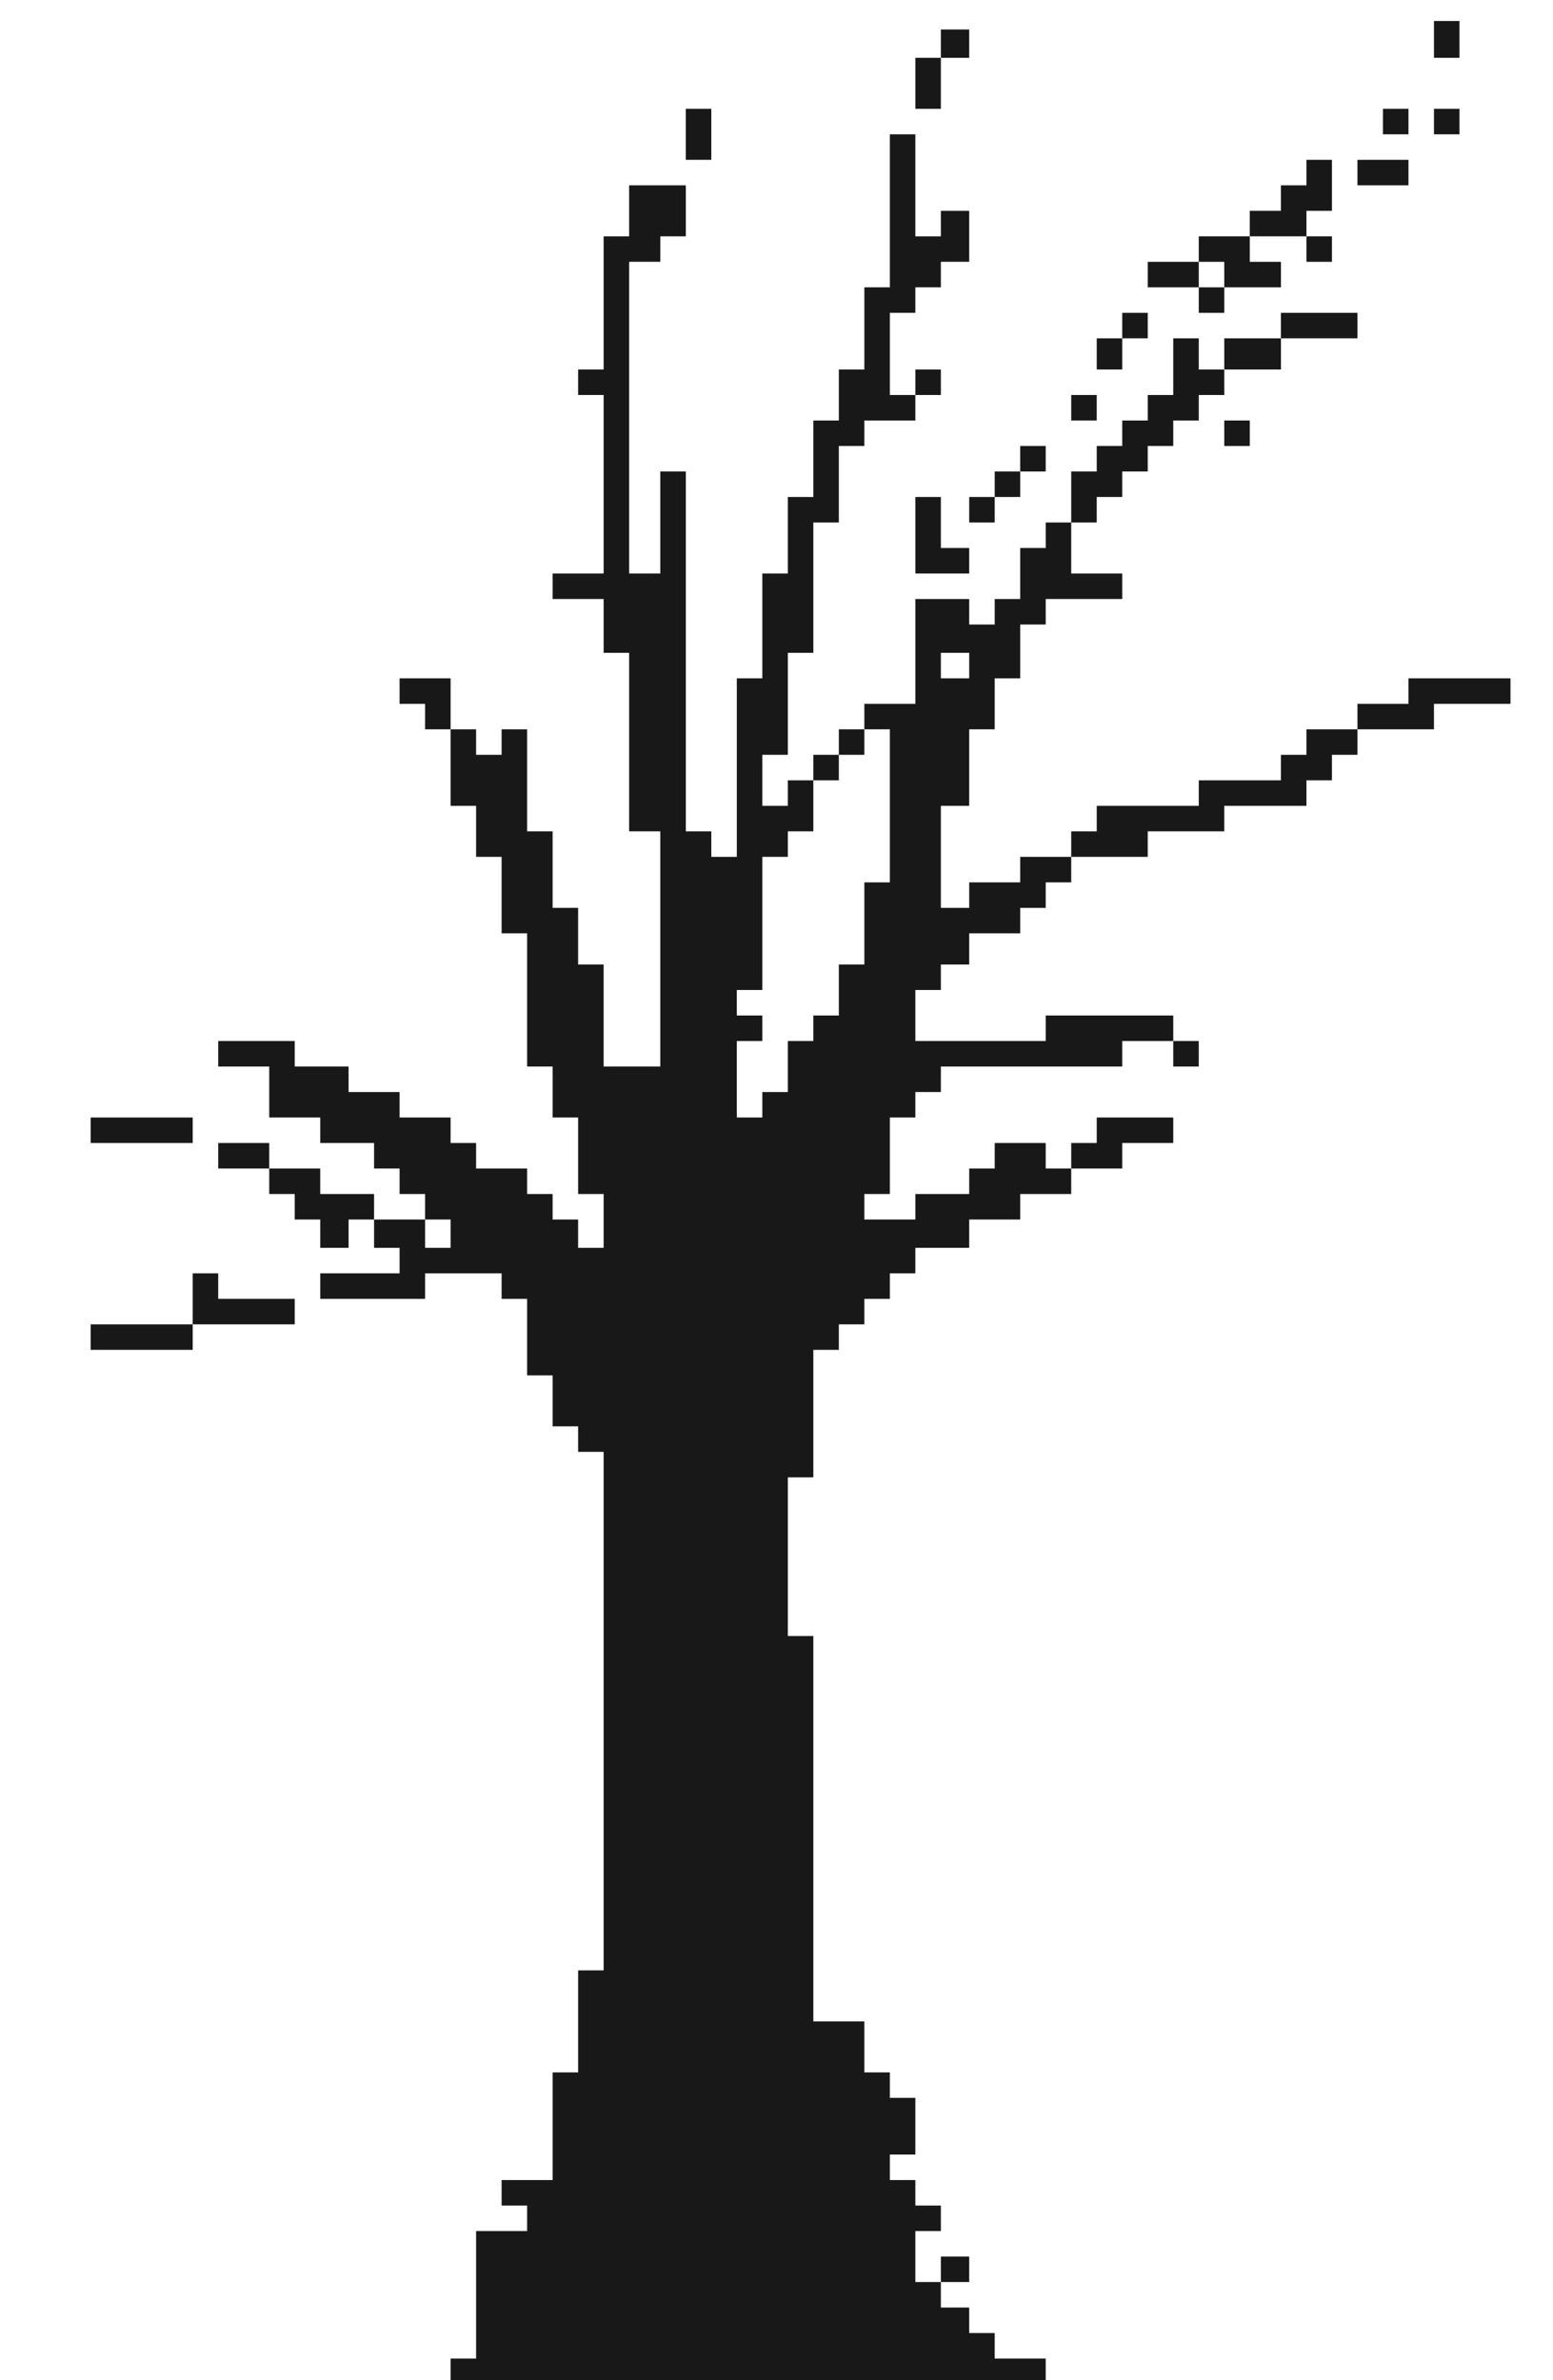 <svg width="548" height="840" viewBox="0 0 548 840" version="1.1" xmlns="http://www.w3.org/2000/svg" xmlns:xlink="http://www.w3.org/1999/xlink" xml:space="preserve" style="fill-rule:evenodd;clip-rule:evenodd;stroke-linejoin:round;stroke-miterlimit:1.414;">
    <g transform="matrix(0.1,0,0,-0.1,0,840)">
        <g transform="matrix(1,0,0,1,0,-74.062)">
            <path d="M5060,8335L5060,8270L5150,8270L5150,8400L5105,8400L5060,8400L5060,8335Z" style="fill:rgb(24,24,24);fill-rule:nonzero;"/>
        </g>
        <g transform="matrix(1,0,0,1,0,-74.062)">
            <path d="M3320,8320L3320,8270L3275,8270L3230,8270L3230,8180L3230,8090L3320,8090L3320,8270L3420,8270L3420,8370L3370,8370L3320,8370L3320,8320Z" style="fill:rgb(24,24,24);fill-rule:nonzero;"/>
        </g>
        <g transform="matrix(1,0,0,1,0,-74.062)">
            <path d="M2420,8000L2420,7910L2510,7910L2510,8090L2465,8090L2420,8090L2420,8000Z" style="fill:rgb(24,24,24);fill-rule:nonzero;"/>
        </g>
        <g transform="matrix(1,0,0,1,0,-74.062)">
            <path d="M4880,8045L4880,8000L4970,8000L4970,8090L4925,8090L4880,8090L4880,8045Z" style="fill:rgb(24,24,24);fill-rule:nonzero;"/>
        </g>
        <g transform="matrix(1,0,0,1,0,-74.062)">
            <path d="M5060,8045L5060,8000L5150,8000L5150,8090L5105,8090L5060,8090L5060,8045Z" style="fill:rgb(24,24,24);fill-rule:nonzero;"/>
        </g>
        <g transform="matrix(1,0,0,1,0,-74.062)">
            <path d="M3140,7730L3140,7460L3095,7460L3050,7460L3050,7315L3050,7170L3005,7170L2960,7170L2960,7080L2960,6990L2915,6990L2870,6990L2870,6855L2870,6720L2825,6720L2780,6720L2780,6585L2780,6450L2735,6450L2690,6450L2690,6265L2690,6080L2645,6080L2600,6080L2600,5765L2600,5450L2555,5450L2510,5450L2510,5540L2465,5540L2420,5540L2420,6810L2375,6810L2330,6810L2330,6630L2330,6450L2275,6450L2220,6450L2220,7550L2330,7550L2330,7640L2420,7640L2420,7820L2320,7820L2220,7820L2220,7730L2220,7640L2175,7640L2130,7640L2130,7405L2130,7170L2085,7170L2040,7170L2040,7125L2040,7080L2130,7080L2130,6765L2130,6450L2040,6450L1950,6450L1950,6405L1950,6360L2130,6360L2130,6265L2130,6170L2220,6170L2220,5855L2220,5540L2330,5540L2330,5125L2330,4710L2230,4710L2130,4710L2130,5070L2085,5070L2040,5070L2040,5270L1995,5270L1950,5270L1950,5540L1905,5540L1860,5540L1860,5900L1815,5900L1770,5900L1770,5855L1770,5810L1725,5810L1680,5810L1680,5900L1635,5900L1590,5900L1590,6080L1500,6080L1410,6080L1410,6035L1410,5990L1500,5990L1500,5945L1500,5900L1590,5900L1590,5765L1590,5630L1680,5630L1680,5540L1680,5450L1770,5450L1770,5315L1770,5180L1860,5180L1860,4945L1860,4710L1950,4710L1950,4620L1950,4530L2040,4530L2040,4395L2040,4260L2130,4260L2130,4165L2130,4070L2085,4070L2040,4070L2040,4170L1995,4170L1950,4170L1950,4260L1905,4260L1860,4260L1860,4350L1770,4350L1680,4350L1680,4440L1635,4440L1590,4440L1590,4530L1500,4530L1410,4530L1410,4620L1320,4620L1230,4620L1230,4710L1135,4710L1040,4710L1040,4800L905,4800L770,4800L770,4755L770,4710L950,4710L950,4620L950,4530L1130,4530L1130,4485L1130,4440L1320,4440L1320,4395L1320,4350L1410,4350L1410,4305L1410,4260L1500,4260L1500,4215L1500,4170L1410,4170L1320,4170L1320,4260L1225,4260L1130,4260L1130,4350L1040,4350L950,4350L950,4440L860,4440L770,4440L770,4395L770,4350L950,4350L950,4305L950,4260L1040,4260L1040,4215L1040,4170L1130,4170L1130,4120L1130,4070L1230,4070L1230,4170L1320,4170L1320,4120L1320,4070L1410,4070L1410,4025L1410,3980L1270,3980L1130,3980L1130,3935L1130,3890L1500,3890L1500,3980L1770,3980L1770,3935L1770,3890L1860,3890L1860,3755L1860,3620L1950,3620L1950,3530L1950,3440L2040,3440L2040,3395L2040,3350L2130,3350L2130,2435L2130,1520L2085,1520L2040,1520L2040,1340L2040,1160L1995,1160L1950,1160L1950,970L1950,780L1860,780L1770,780L1770,735L1770,690L1860,690L1860,645L1860,600L1770,600L1680,600L1680,375L1680,150L1635,150L1590,150L1590,105L1590,60L1545,60C1502,60 1500,59 1500,30L1500,0L3780,0L3780,30C3780,59 3778,60 3735,60L3690,60L3690,150L3600,150L3510,150L3510,240L3465,240L3420,240L3420,330L3370,330L3320,330L3320,420L3420,420L3420,510L3370,510L3320,510L3320,465L3320,420L3275,420L3230,420L3230,600L3320,600L3320,690L3275,690L3230,690L3230,780L3185,780L3140,780L3140,870L3230,870L3230,1070L3185,1070L3140,1070L3140,1160L3095,1160L3050,1160L3050,1340L2960,1340L2870,1340L2870,2700L2825,2700L2780,2700L2780,3260L2870,3260L2870,3710L2960,3710L2960,3800L3050,3800L3050,3890L3140,3890L3140,3980L3230,3980L3230,4070L3420,4070L3420,4170L3600,4170L3600,4260L3780,4260L3780,4350L3960,4350L3960,4440L4140,4440L4140,4530L4005,4530L3870,4530L3870,4485L3870,4440L3825,4440L3780,4440L3780,4395L3780,4350L3735,4350L3690,4350L3690,4440L3600,4440L3510,4440L3510,4395L3510,4350L3465,4350L3420,4350L3420,4305L3420,4260L3325,4260L3230,4260L3230,4215L3230,4170L3140,4170L3050,4170L3050,4260L3140,4260L3140,4530L3230,4530L3230,4620L3320,4620L3320,4710L3960,4710L3960,4800L4140,4800L4140,4755L4140,4710L4230,4710L4230,4800L4185,4800L4140,4800L4140,4890L3915,4890L3690,4890L3690,4845L3690,4800L3460,4800L3230,4800L3230,4980L3320,4980L3320,5070L3420,5070L3420,5180L3600,5180L3600,5270L3690,5270L3690,5360L3780,5360L3780,5450L4050,5450L4050,5540L4320,5540L4320,5630L4610,5630L4610,5720L4700,5720L4700,5810L4790,5810L4790,5900L5060,5900L5060,5990L5330,5990L5330,6080L5150,6080L4970,6080L4970,6035L4970,5990L4880,5990L4790,5990L4790,5945L4790,5900L4700,5900L4610,5900L4610,5855L4610,5810L4565,5810L4520,5810L4520,5765L4520,5720L4375,5720L4230,5720L4230,5675L4230,5630L4050,5630L3870,5630L3870,5585L3870,5540L3825,5540L3780,5540L3780,5495L3780,5450L3690,5450L3600,5450L3600,5405L3600,5360L3510,5360L3420,5360L3420,5315L3420,5270L3370,5270L3320,5270L3320,5630L3420,5630L3420,5900L3510,5900L3510,6080L3600,6080L3600,6270L3690,6270L3690,6360L3960,6360L3960,6450L3870,6450L3780,6450L3780,6630L3870,6630L3870,6720L3960,6720L3960,6810L4050,6810L4050,6900L4140,6900L4140,6990L4230,6990L4230,7080L4320,7080L4320,7170L4520,7170L4520,7280L4790,7280L4790,7370L4655,7370L4520,7370L4520,7325L4520,7280L4420,7280L4320,7280L4320,7225L4320,7170L4275,7170L4230,7170L4230,7280L4185,7280L4140,7280L4140,7180L4140,7080L4095,7080L4050,7080L4050,7035L4050,6990L4005,6990L3960,6990L3960,6945L3960,6900L3915,6900L3870,6900L3870,6855L3870,6810L3825,6810L3780,6810L3780,6720L3780,6630L3735,6630L3690,6630L3690,6585L3690,6540L3645,6540L3600,6540L3600,6450L3600,6360L3555,6360L3510,6360L3510,6315L3510,6270L3465,6270L3420,6270L3420,6360L3325,6360L3230,6360L3230,6175L3230,5990L3140,5990L3050,5990L3050,5945L3050,5900L3005,5900L2960,5900L2960,5855L2960,5810L2915,5810L2870,5810L2870,5765L2870,5720L2825,5720L2780,5720L2780,5675L2780,5630L2735,5630L2690,5630L2690,5810L2780,5810L2780,6170L2870,6170L2870,6630L2960,6630L2960,6900L3050,6900L3050,6990L3230,6990L3230,7080L3320,7080L3320,7170L3275,7170L3230,7170L3230,7125L3230,7080L3185,7080L3140,7080L3140,7370L3230,7370L3230,7460L3320,7460L3320,7550L3420,7550L3420,7730L3370,7730L3320,7730L3320,7685L3320,7640L3275,7640L3230,7640L3230,8000L3185,8000L3140,8000L3140,7730ZM3420,6125L3420,6080L3370,6080L3320,6080L3320,6170L3420,6170L3420,6125ZM3140,5630L3140,5360L3095,5360L3050,5360L3050,5215L3050,5070L3005,5070L2960,5070L2960,4980L2960,4890L2915,4890L2870,4890L2870,4845L2870,4800L2825,4800L2780,4800L2780,4710L2780,4620L2735,4620L2690,4620L2690,4575L2690,4530L2645,4530L2600,4530L2600,4800L2690,4800L2690,4890L2645,4890L2600,4890L2600,4980L2690,4980L2690,5450L2780,5450L2780,5540L2870,5540L2870,5720L2960,5720L2960,5810L3050,5810L3050,5900L3140,5900L3140,5630ZM1590,4120L1590,4070L1545,4070L1500,4070L1500,4170L1590,4170L1590,4120Z" style="fill:rgb(24,24,24);fill-rule:nonzero;"/>
        </g>
        <g transform="matrix(1,0,0,1,0,-74.062)">
            <path d="M4610,7865L4610,7820L4565,7820L4520,7820L4520,7775L4520,7730L4465,7730L4410,7730L4410,7685L4410,7640L4320,7640L4230,7640L4230,7595L4230,7550L4140,7550L4050,7550L4050,7505L4050,7460L4230,7460L4230,7415L4230,7370L4320,7370L4320,7460L4520,7460L4520,7550L4465,7550L4410,7550L4410,7640L4610,7640L4610,7595L4610,7550L4700,7550L4700,7640L4655,7640L4610,7640L4610,7730L4700,7730L4700,7910L4655,7910L4610,7910L4610,7865ZM4320,7505L4320,7460L4275,7460L4230,7460L4230,7550L4320,7550L4320,7505Z" style="fill:rgb(24,24,24);fill-rule:nonzero;"/>
        </g>
        <g transform="matrix(1,0,0,1,0,-74.062)">
            <path d="M4790,7865L4790,7820L4970,7820L4970,7910L4880,7910L4790,7910L4790,7865Z" style="fill:rgb(24,24,24);fill-rule:nonzero;"/>
        </g>
        <g transform="matrix(1,0,0,1,0,-74.062)">
            <path d="M3960,7325L3960,7280L3915,7280L3870,7280L3870,7225L3870,7170L3960,7170L3960,7280L4050,7280L4050,7370L4005,7370L3960,7370L3960,7325Z" style="fill:rgb(24,24,24);fill-rule:nonzero;"/>
        </g>
        <g transform="matrix(1,0,0,1,0,-74.062)">
            <path d="M3780,7035L3780,6990L3870,6990L3870,7080L3825,7080L3780,7080L3780,7035Z" style="fill:rgb(24,24,24);fill-rule:nonzero;"/>
        </g>
        <g transform="matrix(1,0,0,1,0,-74.062)">
            <path d="M4320,6945L4320,6900L4410,6900L4410,6990L4365,6990L4320,6990L4320,6945Z" style="fill:rgb(24,24,24);fill-rule:nonzero;"/>
        </g>
        <g transform="matrix(1,0,0,1,0,-74.062)">
            <path d="M3600,6855L3600,6810L3555,6810L3510,6810L3510,6765L3510,6720L3465,6720L3420,6720L3420,6675L3420,6630L3510,6630L3510,6720L3600,6720L3600,6810L3690,6810L3690,6900L3645,6900L3600,6900L3600,6855Z" style="fill:rgb(24,24,24);fill-rule:nonzero;"/>
        </g>
        <g transform="matrix(1,0,0,1,0,-74.062)">
            <path d="M3230,6585L3230,6450L3420,6450L3420,6540L3370,6540L3320,6540L3320,6720L3275,6720L3230,6720L3230,6585Z" style="fill:rgb(24,24,24);fill-rule:nonzero;"/>
        </g>
        <g transform="matrix(1,0,0,1,0,-74.062)">
            <path d="M320,4485L320,4440L680,4440L680,4530L500,4530L320,4530L320,4485Z" style="fill:rgb(24,24,24);fill-rule:nonzero;"/>
        </g>
        <g transform="matrix(1,0,0,1,0,-74.062)">
            <path d="M680,3890L680,3800L500,3800L320,3800L320,3755L320,3710L680,3710L680,3800L1040,3800L1040,3890L905,3890L770,3890L770,3980L725,3980L680,3980L680,3890Z" style="fill:rgb(24,24,24);fill-rule:nonzero;"/>
        </g>
    </g>
</svg>
